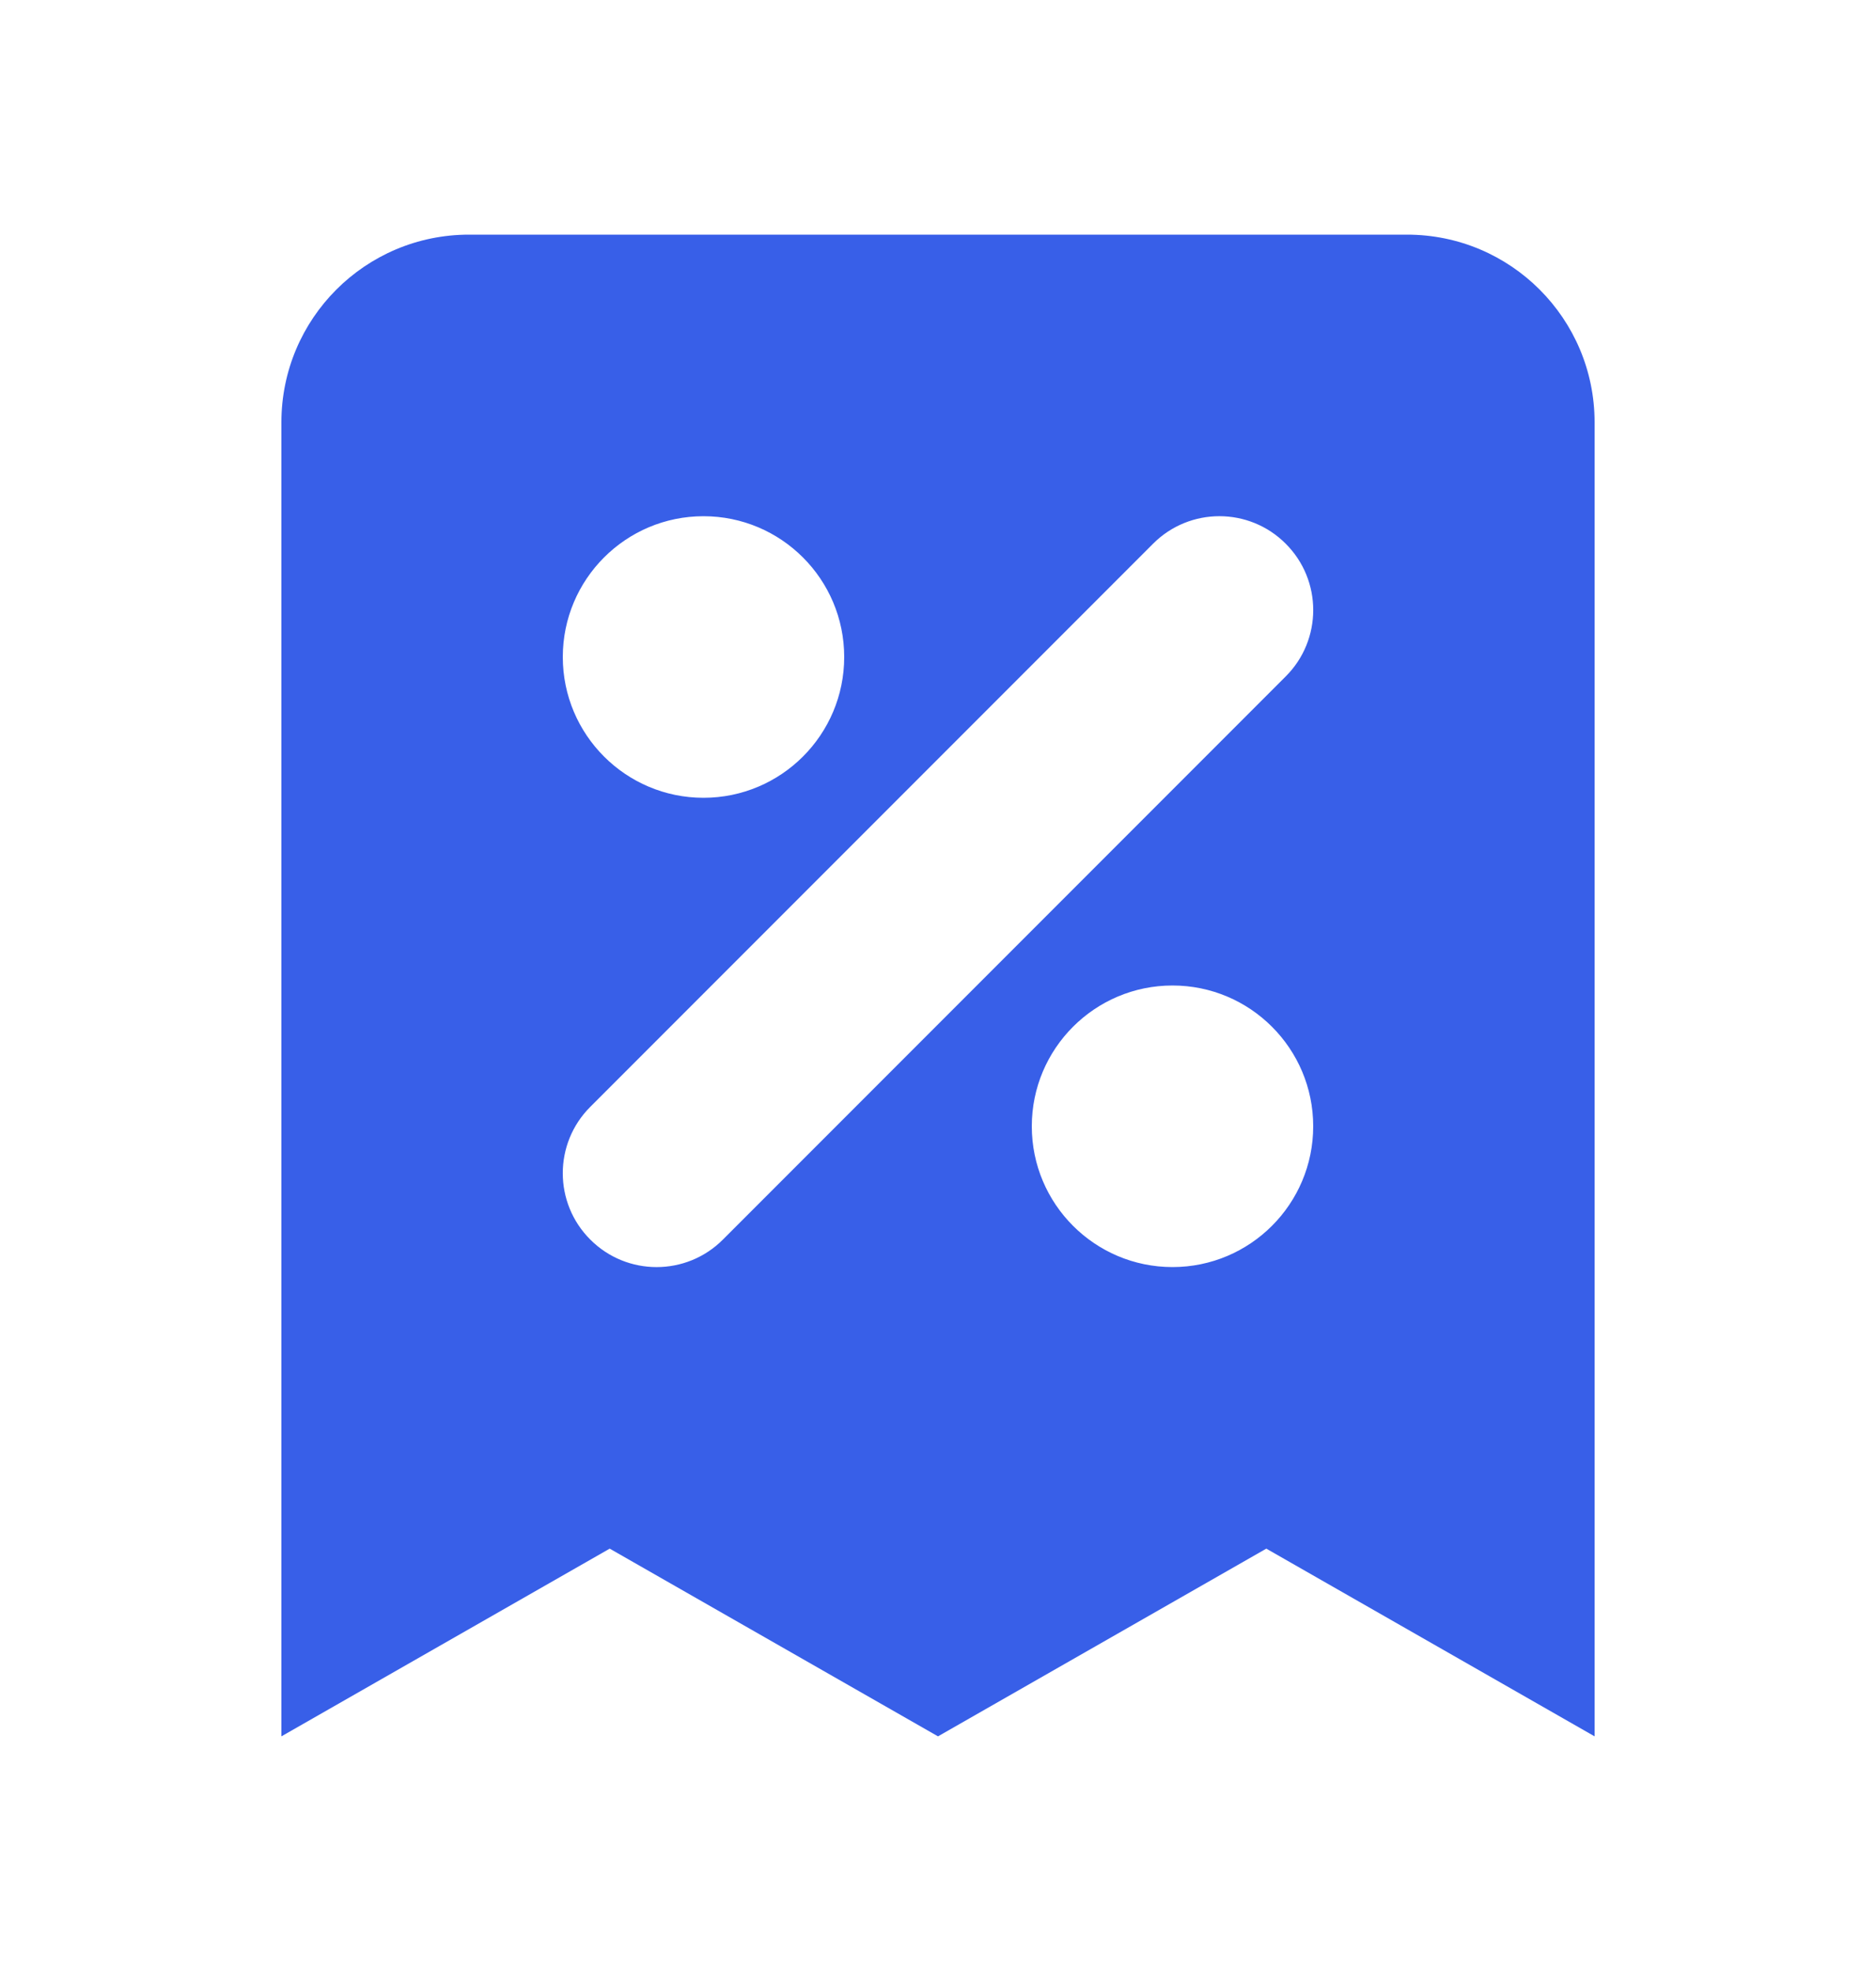 <svg width="20" height="21" viewBox="0 0 20 21" fill="none" xmlns="http://www.w3.org/2000/svg">
<path fill-rule="evenodd" clip-rule="evenodd" d="M5 2.5C3.895 2.5 3 3.395 3 4.5V18.5L6.5 16.5L10 18.5L13.5 16.5L17 18.5V4.5C17 3.395 16.105 2.5 15 2.5H5ZM7.5 5.5C6.672 5.5 6 6.172 6 7C6 7.828 6.672 8.5 7.5 8.5C8.328 8.5 9 7.828 9 7C9 6.172 8.328 5.5 7.5 5.5ZM13.707 5.793C13.317 5.402 12.683 5.402 12.293 5.793L6.293 11.793C5.902 12.183 5.902 12.817 6.293 13.207C6.683 13.598 7.317 13.598 7.707 13.207L13.707 7.207C14.098 6.817 14.098 6.183 13.707 5.793ZM12.5 10.5C11.672 10.5 11 11.172 11 12C11 12.828 11.672 13.5 12.5 13.5C13.328 13.5 14 12.828 14 12C14 11.172 13.328 10.5 12.5 10.5Z" fill="#385FE8"/>
</svg>
